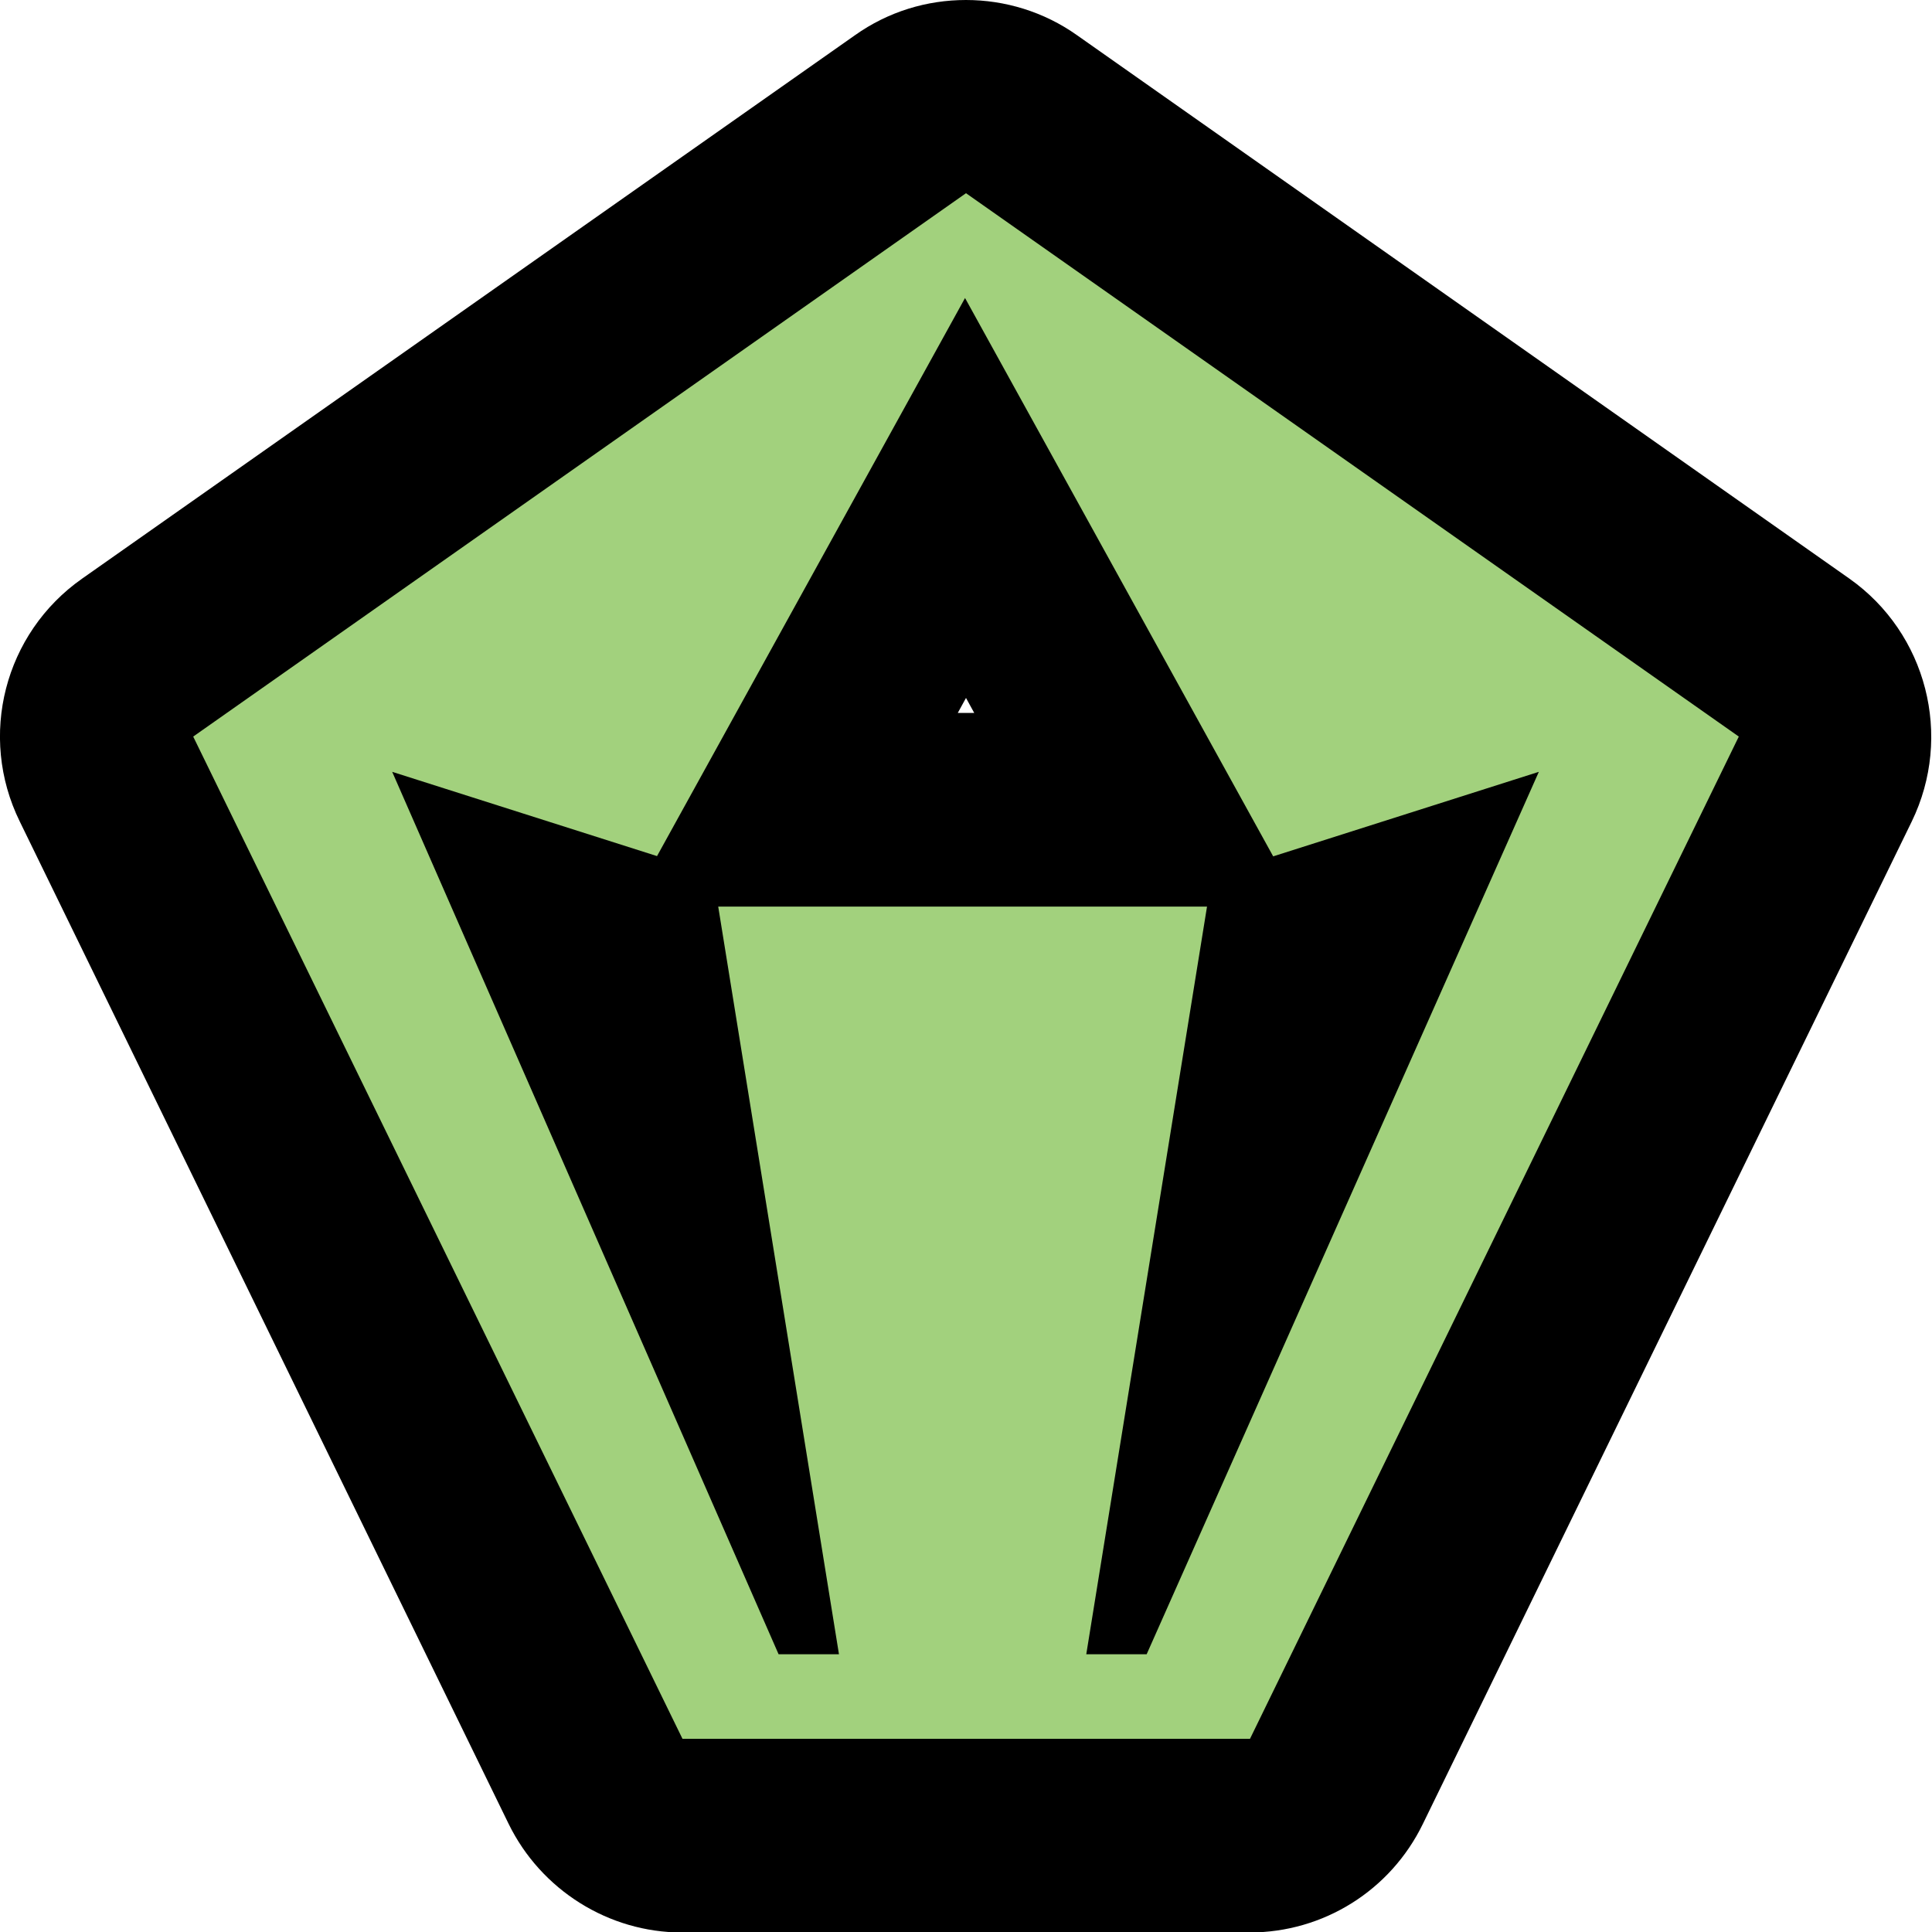 <?xml version="1.0" encoding="UTF-8"?>
<svg id="Layer_1" data-name="Layer 1" xmlns="http://www.w3.org/2000/svg" viewBox="0 0 40 40">
  <defs>
    <style>
      .cls-1 {
        fill: #a2d17d;
        fill-rule: evenodd;
      }
    </style>
  </defs>
  <path class="cls-1" d="m14.13,38c-.76,0-1.46-.44-1.8-1.12L2.2,16.13c-.43-.88-.16-1.95.65-2.51L18.85,2.36c.35-.24.75-.36,1.15-.36s.81.12,1.15.36l16,11.25c.8.57,1.08,1.63.65,2.51l-10.12,20.75c-.34.69-1.03,1.12-1.8,1.12h-11.75Zm12.09-14.22l2.02-4.54s-1.32.42-1.36.43l-.66,4.11Zm-12.6-.24l-.63-3.91-1.26-.4,1.89,4.31Zm9.94-6.78l-3.56-6.45-3.56,6.45h7.12Z"/>
  <path d="m20,4l16,11.25-10.12,20.75h-11.75L4,15.25,20,4m-6.38,13.73l-5.5-1.75,8,18.27h1.25l-2.5-15.48h10.12l-2.5,15.48h1.25l8.12-18.27-5.5,1.75-6.38-11.56-6.38,11.56M20,0c-.81,0-1.61.24-2.3.73L1.7,11.98C.09,13.11-.46,15.24.41,17.01l10.12,20.75c.67,1.37,2.07,2.25,3.59,2.25h11.75c1.53,0,2.92-.87,3.59-2.25l10.12-20.75c.86-1.77.31-3.9-1.29-5.03L22.3.73c-.69-.49-1.5-.73-2.3-.73h0Zm-.17,14.76l.17-.31.17.31h-.34Z"/>
</svg>
